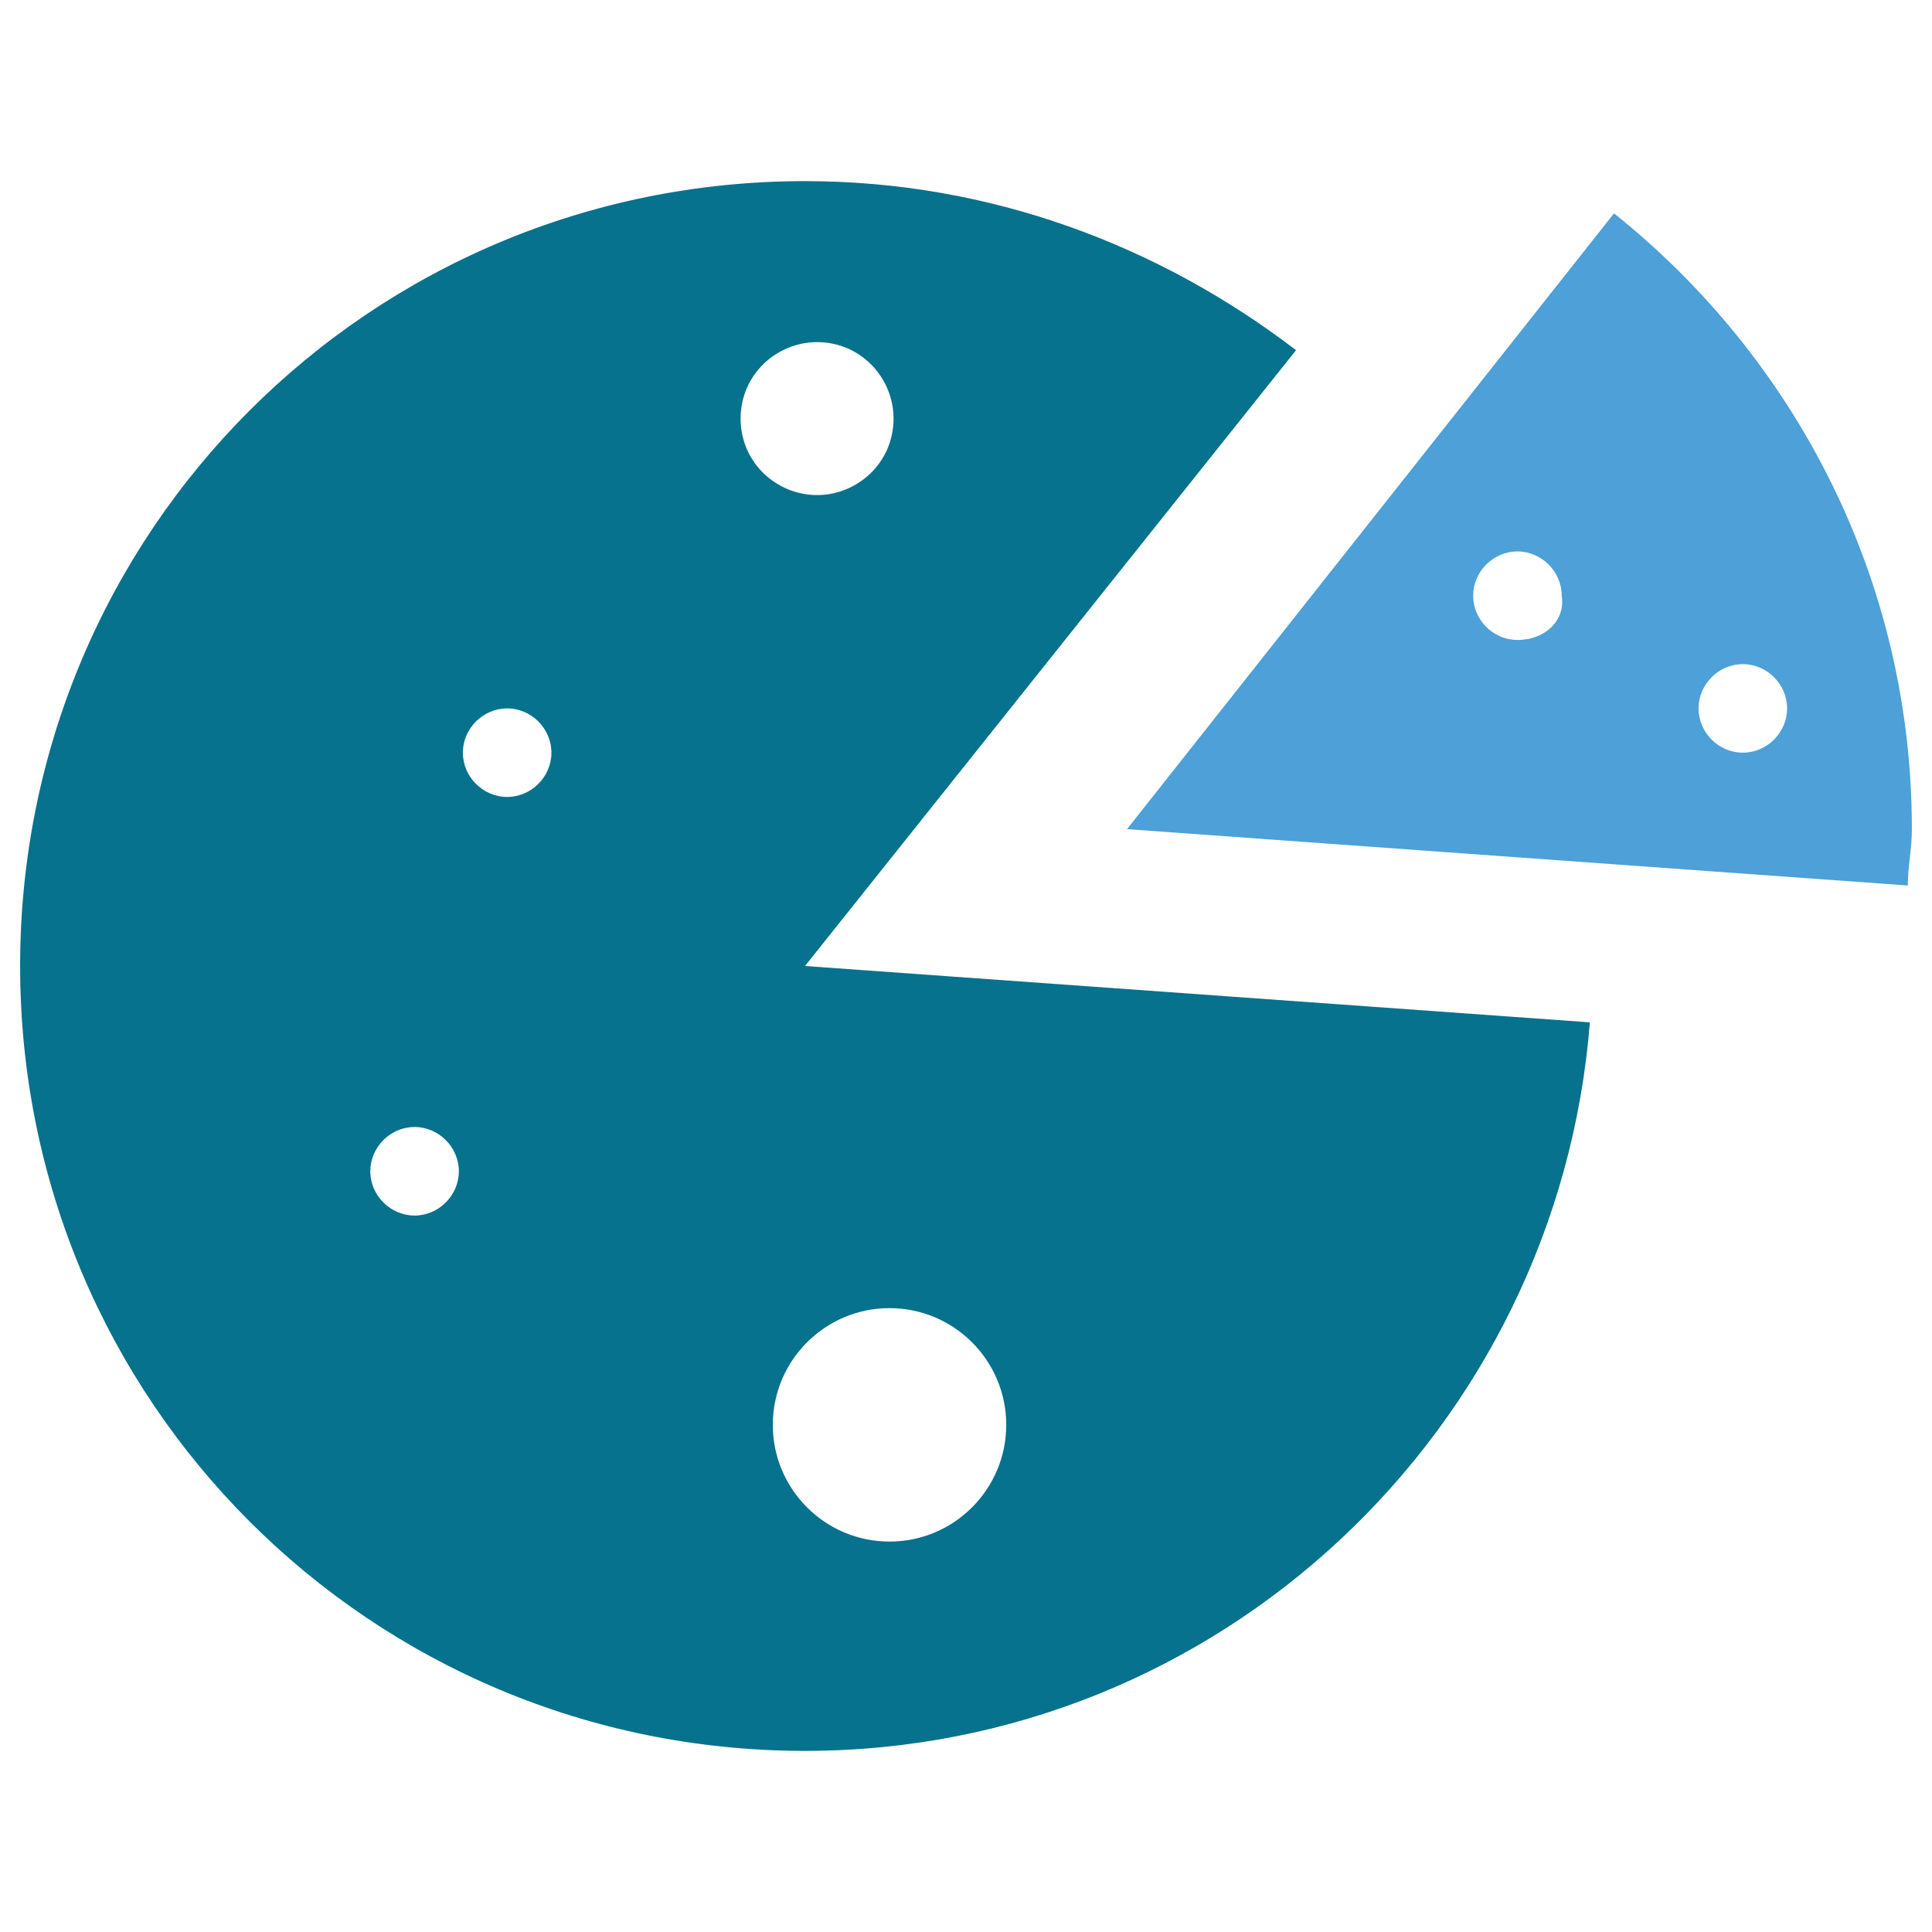 <?xml version="1.0" encoding="utf-8"?>
<!-- Generator: Adobe Illustrator 18.0.0, SVG Export Plug-In . SVG Version: 6.00 Build 0)  -->
<!DOCTYPE svg PUBLIC "-//W3C//DTD SVG 1.1//EN" "http://www.w3.org/Graphics/SVG/1.1/DTD/svg11.dtd">
<svg version="1.1" id="Layer_1" xmlns="http://www.w3.org/2000/svg" xmlns:xlink="http://www.w3.org/1999/xlink" x="0px" y="0px"
	 viewBox="0 0 48 48" enable-background="new 0 0 48 48" xml:space="preserve">
<g>
	<path fill="#4DA0D8" d="M40.1,5.3L28,20.6L47.4,22c0-0.5,0.1-0.9,0.1-1.4C47.5,14.4,44.6,8.9,40.1,5.3z M37.7,15.9
		c-0.6,0-1.1-0.5-1.1-1.1c0-0.6,0.5-1.1,1.1-1.1c0.6,0,1.1,0.5,1.1,1.1C38.9,15.4,38.4,15.9,37.7,15.9z M43.3,18.7
		c-0.6,0-1.1-0.5-1.1-1.1c0-0.6,0.5-1.1,1.1-1.1c0.6,0,1.1,0.5,1.1,1.1C44.4,18.2,43.9,18.7,43.3,18.7z"/>
	<path fill="#06728D" d="M20,24L32.2,8.7C28.8,6.1,24.6,4.5,20,4.5C9.2,4.5,0.5,13.2,0.5,24c0,10.8,8.7,19.5,19.5,19.5
		c10.3,0,18.7-8,19.5-18.1L20,24z M10.3,30.2c-0.6,0-1.1-0.5-1.1-1.1c0-0.6,0.5-1.1,1.1-1.1c0.6,0,1.1,0.5,1.1,1.1
		C11.4,29.7,10.9,30.2,10.3,30.2z M12.6,19.8c-0.6,0-1.1-0.5-1.1-1.1c0-0.6,0.5-1.1,1.1-1.1c0.6,0,1.1,0.5,1.1,1.1
		C13.7,19.3,13.2,19.8,12.6,19.8z M18.4,10.4c0-1.1,0.9-1.9,1.9-1.9c1.1,0,1.9,0.9,1.9,1.9c0,1.1-0.9,1.9-1.9,1.9
		C19.3,12.3,18.4,11.5,18.4,10.4z M22.1,38.3c-1.6,0-2.9-1.3-2.9-2.9c0-1.6,1.3-2.9,2.9-2.9c1.6,0,2.9,1.3,2.9,2.9
		C25,37,23.7,38.3,22.1,38.3z"/>
</g>
</svg>

